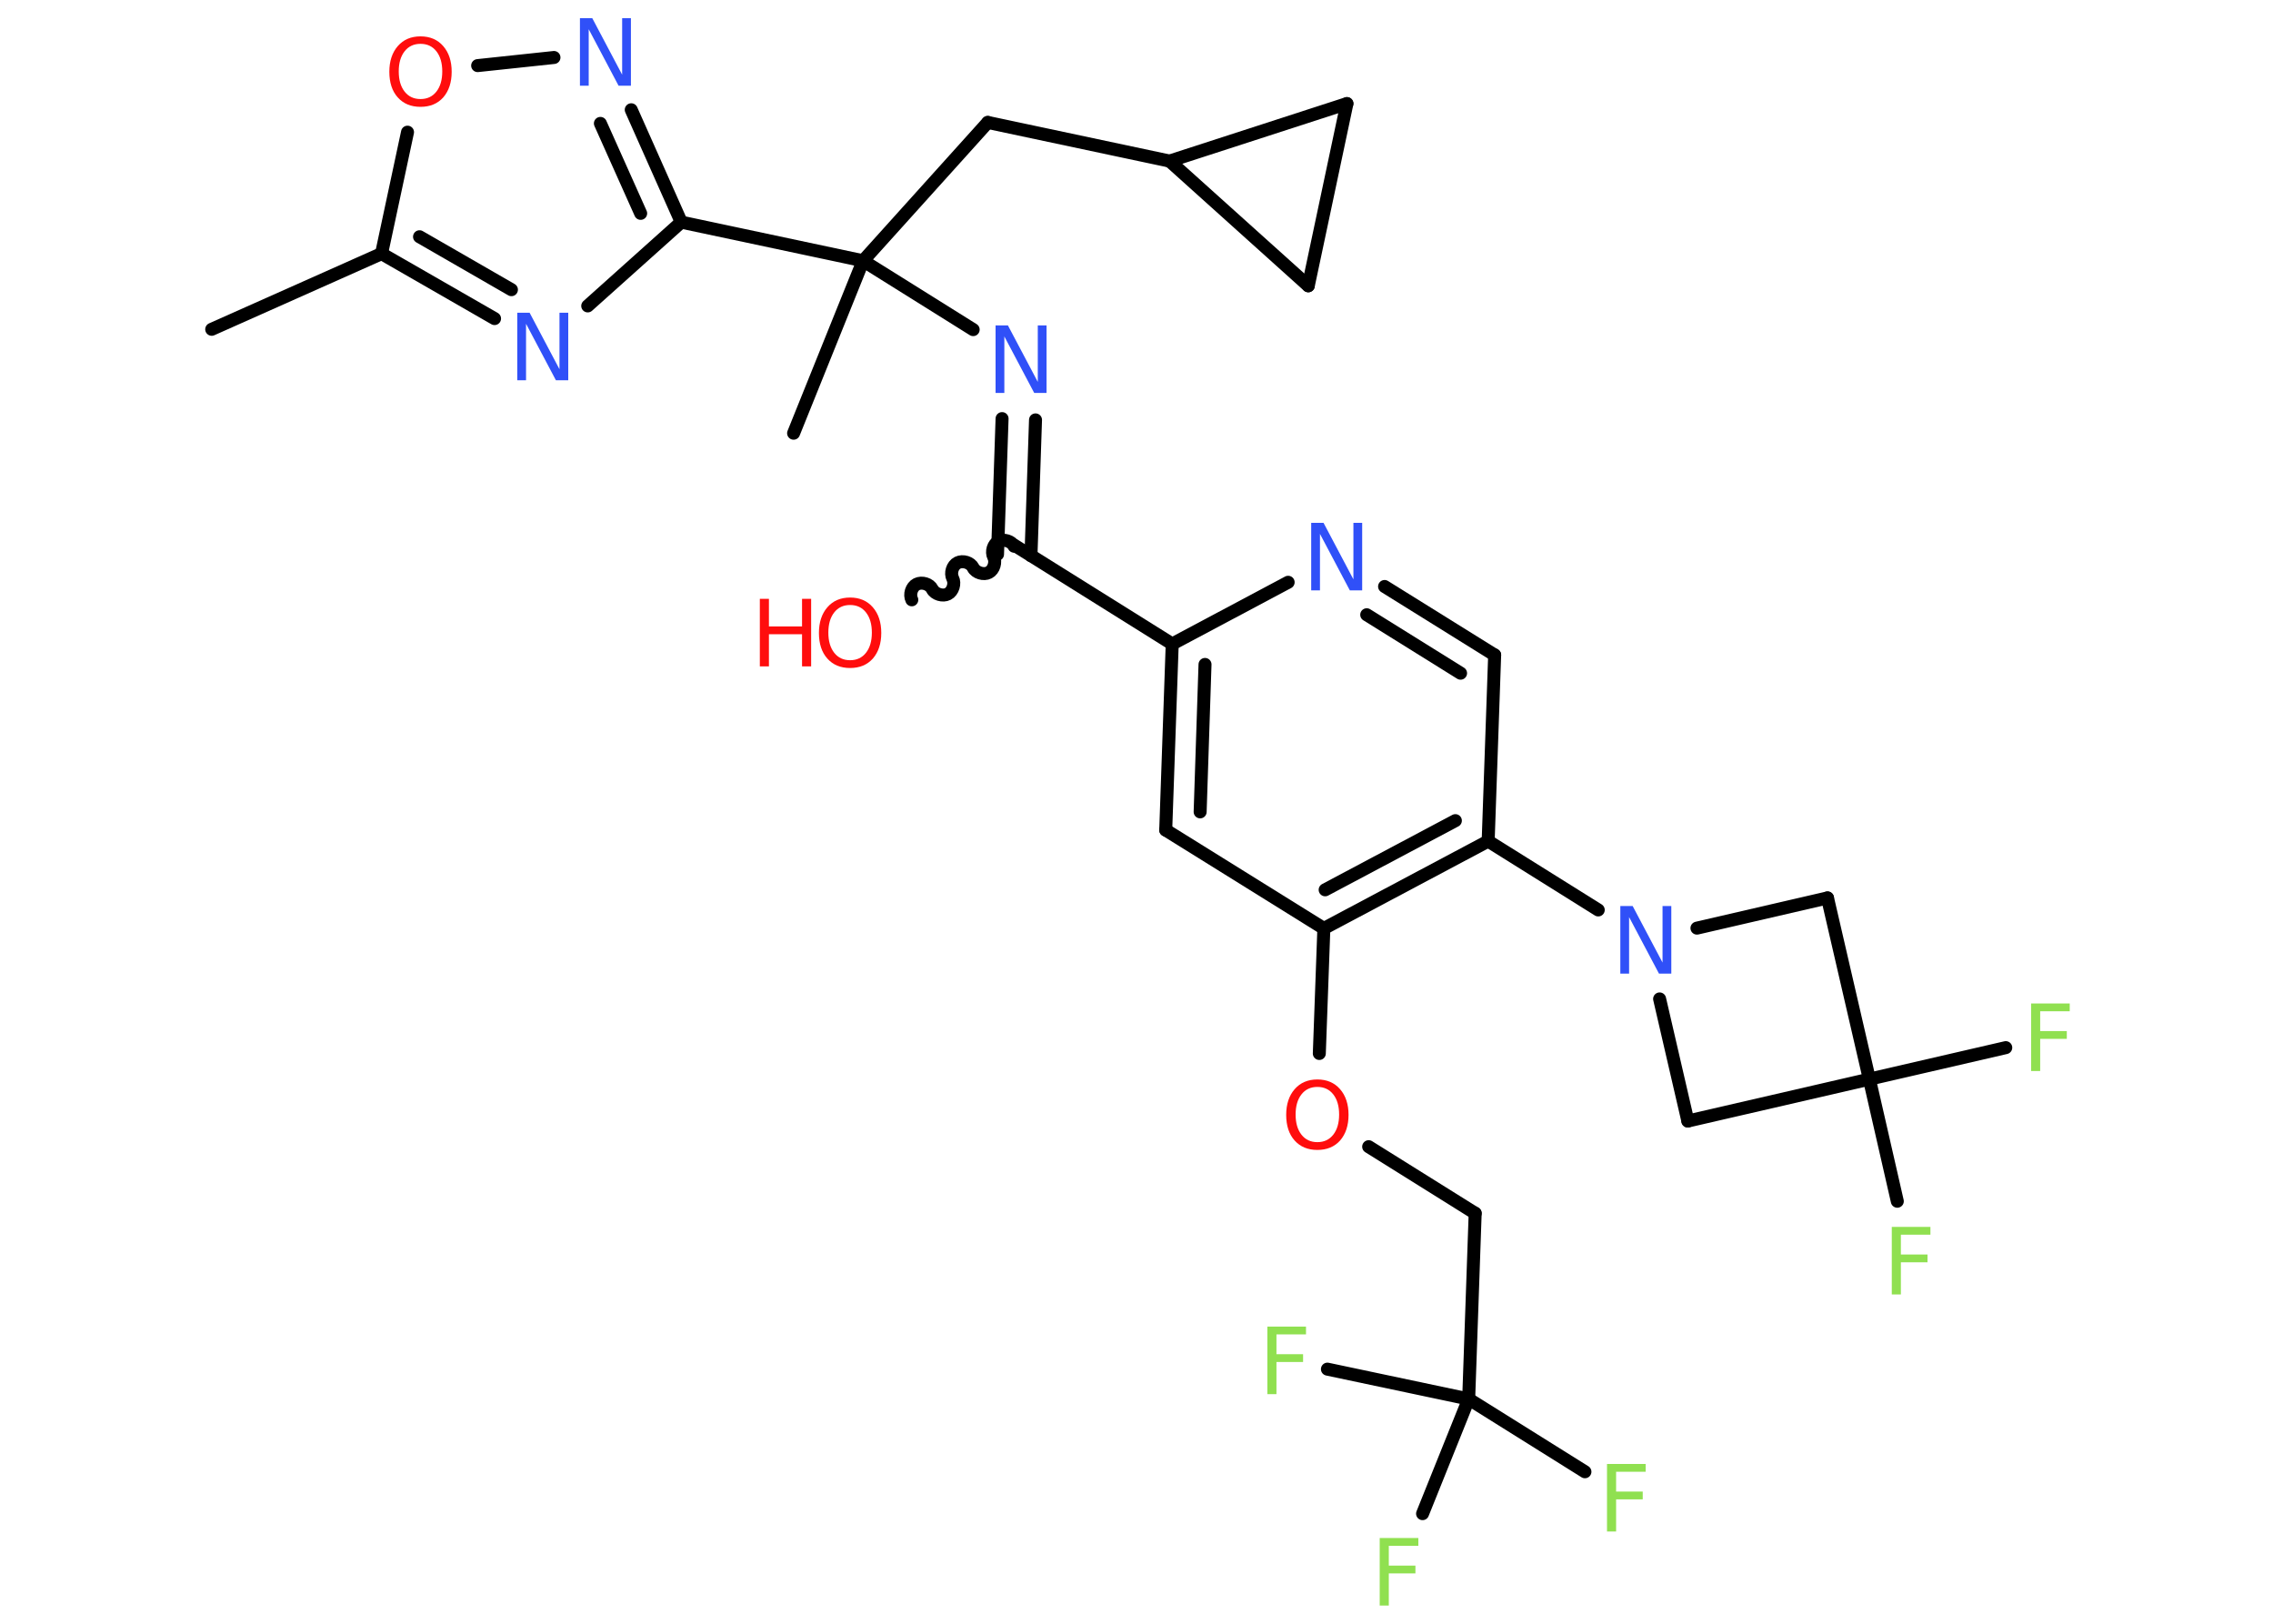 <?xml version='1.0' encoding='UTF-8'?>
<!DOCTYPE svg PUBLIC "-//W3C//DTD SVG 1.1//EN" "http://www.w3.org/Graphics/SVG/1.1/DTD/svg11.dtd">
<svg version='1.2' xmlns='http://www.w3.org/2000/svg' xmlns:xlink='http://www.w3.org/1999/xlink' width='70.0mm' height='50.0mm' viewBox='0 0 70.0 50.0'>
  <desc>Generated by the Chemistry Development Kit (http://github.com/cdk)</desc>
  <g stroke-linecap='round' stroke-linejoin='round' stroke='#000000' stroke-width='.4' fill='#90E050'>
    <rect x='.0' y='.0' width='70.0' height='50.0' fill='#FFFFFF' stroke='none'/>
    <g id='mol1' class='mol'>
      <line id='mol1bnd1' class='bond' x1='6.52' y1='10.14' x2='11.75' y2='7.81'/>
      <g id='mol1bnd2' class='bond'>
        <line x1='11.75' y1='7.81' x2='15.23' y2='9.81'/>
        <line x1='12.92' y1='7.29' x2='15.75' y2='8.92'/>
      </g>
      <line id='mol1bnd3' class='bond' x1='18.1' y1='9.42' x2='20.98' y2='6.84'/>
      <line id='mol1bnd4' class='bond' x1='20.98' y1='6.84' x2='26.58' y2='8.03'/>
      <line id='mol1bnd5' class='bond' x1='26.58' y1='8.03' x2='24.44' y2='13.34'/>
      <line id='mol1bnd6' class='bond' x1='26.58' y1='8.03' x2='30.42' y2='3.77'/>
      <line id='mol1bnd7' class='bond' x1='30.42' y1='3.77' x2='36.02' y2='4.96'/>
      <line id='mol1bnd8' class='bond' x1='36.02' y1='4.96' x2='41.48' y2='3.19'/>
      <line id='mol1bnd9' class='bond' x1='41.48' y1='3.19' x2='40.29' y2='8.8'/>
      <line id='mol1bnd10' class='bond' x1='36.02' y1='4.96' x2='40.29' y2='8.8'/>
      <line id='mol1bnd11' class='bond' x1='26.58' y1='8.03' x2='29.97' y2='10.15'/>
      <g id='mol1bnd12' class='bond'>
        <line x1='31.89' y1='12.93' x2='31.75' y2='17.11'/>
        <line x1='30.86' y1='12.89' x2='30.72' y2='17.07'/>
      </g>
      <path id='mol1bnd13' class='bond' d='M28.08 18.47c-.08 -.16 -.01 -.4 .15 -.48c.16 -.08 .4 -.01 .48 .15c.08 .16 .33 .23 .48 .15c.16 -.08 .23 -.33 .15 -.48c-.08 -.16 -.01 -.4 .15 -.48c.16 -.08 .4 -.01 .48 .15c.08 .16 .33 .23 .48 .15c.16 -.08 .23 -.33 .15 -.48c-.08 -.16 -.01 -.4 .15 -.48c.16 -.08 .4 -.01 .48 .15' fill='none' stroke='#000000' stroke-width='.4'/>
      <line id='mol1bnd14' class='bond' x1='31.24' y1='16.79' x2='36.1' y2='19.83'/>
      <g id='mol1bnd15' class='bond'>
        <line x1='36.1' y1='19.83' x2='35.9' y2='25.56'/>
        <line x1='37.11' y1='20.46' x2='36.96' y2='25.0'/>
      </g>
      <line id='mol1bnd16' class='bond' x1='35.9' y1='25.56' x2='40.77' y2='28.59'/>
      <line id='mol1bnd17' class='bond' x1='40.77' y1='28.59' x2='40.63' y2='32.44'/>
      <line id='mol1bnd18' class='bond' x1='42.15' y1='35.31' x2='45.43' y2='37.36'/>
      <line id='mol1bnd19' class='bond' x1='45.43' y1='37.36' x2='45.23' y2='43.08'/>
      <line id='mol1bnd20' class='bond' x1='45.23' y1='43.08' x2='48.81' y2='45.32'/>
      <line id='mol1bnd21' class='bond' x1='45.23' y1='43.08' x2='43.81' y2='46.61'/>
      <line id='mol1bnd22' class='bond' x1='45.23' y1='43.08' x2='40.88' y2='42.16'/>
      <g id='mol1bnd23' class='bond'>
        <line x1='40.77' y1='28.59' x2='45.83' y2='25.9'/>
        <line x1='40.81' y1='27.4' x2='44.82' y2='25.27'/>
      </g>
      <line id='mol1bnd24' class='bond' x1='45.83' y1='25.9' x2='49.22' y2='28.02'/>
      <line id='mol1bnd25' class='bond' x1='51.11' y1='30.76' x2='51.98' y2='34.52'/>
      <line id='mol1bnd26' class='bond' x1='51.98' y1='34.52' x2='57.57' y2='33.23'/>
      <line id='mol1bnd27' class='bond' x1='57.57' y1='33.23' x2='61.77' y2='32.26'/>
      <line id='mol1bnd28' class='bond' x1='57.57' y1='33.23' x2='58.43' y2='36.99'/>
      <line id='mol1bnd29' class='bond' x1='57.57' y1='33.23' x2='56.28' y2='27.65'/>
      <line id='mol1bnd30' class='bond' x1='52.26' y1='28.58' x2='56.28' y2='27.65'/>
      <line id='mol1bnd31' class='bond' x1='45.83' y1='25.9' x2='46.03' y2='20.17'/>
      <g id='mol1bnd32' class='bond'>
        <line x1='46.03' y1='20.17' x2='42.64' y2='18.06'/>
        <line x1='44.98' y1='20.73' x2='42.09' y2='18.93'/>
      </g>
      <line id='mol1bnd33' class='bond' x1='36.1' y1='19.83' x2='39.67' y2='17.93'/>
      <g id='mol1bnd34' class='bond'>
        <line x1='20.98' y1='6.84' x2='19.44' y2='3.38'/>
        <line x1='19.73' y1='6.57' x2='18.49' y2='3.8'/>
      </g>
      <line id='mol1bnd35' class='bond' x1='17.06' y1='1.77' x2='14.71' y2='2.02'/>
      <line id='mol1bnd36' class='bond' x1='11.75' y1='7.81' x2='12.55' y2='4.07'/>
      <path id='mol1atm3' class='atom' d='M15.93 9.63h.38l.92 1.74v-1.74h.27v2.08h-.38l-.92 -1.74v1.74h-.27v-2.08z' stroke='none' fill='#3050F8'/>
      <path id='mol1atm11' class='atom' d='M30.66 10.02h.38l.92 1.74v-1.74h.27v2.08h-.38l-.92 -1.74v1.74h-.27v-2.08z' stroke='none' fill='#3050F8'/>
      <g id='mol1atm13' class='atom'>
        <path d='M26.18 18.63q-.31 .0 -.49 .23q-.18 .23 -.18 .62q.0 .39 .18 .62q.18 .23 .49 .23q.31 .0 .49 -.23q.18 -.23 .18 -.62q.0 -.39 -.18 -.62q-.18 -.23 -.49 -.23zM26.18 18.4q.44 .0 .7 .3q.26 .3 .26 .79q.0 .49 -.26 .79q-.26 .29 -.7 .29q-.44 .0 -.7 -.29q-.26 -.29 -.26 -.79q.0 -.49 .26 -.79q.26 -.3 .7 -.3z' stroke='none' fill='#FF0D0D'/>
        <path d='M23.4 18.44h.28v.85h1.02v-.85h.28v2.08h-.28v-.99h-1.02v.99h-.28v-2.08z' stroke='none' fill='#FF0D0D'/>
      </g>
      <path id='mol1atm17' class='atom' d='M40.57 33.47q-.31 .0 -.49 .23q-.18 .23 -.18 .62q.0 .39 .18 .62q.18 .23 .49 .23q.31 .0 .49 -.23q.18 -.23 .18 -.62q.0 -.39 -.18 -.62q-.18 -.23 -.49 -.23zM40.57 33.24q.44 .0 .7 .3q.26 .3 .26 .79q.0 .49 -.26 .79q-.26 .29 -.7 .29q-.44 .0 -.7 -.29q-.26 -.29 -.26 -.79q.0 -.49 .26 -.79q.26 -.3 .7 -.3z' stroke='none' fill='#FF0D0D'/>
      <path id='mol1atm20' class='atom' d='M49.49 45.08h1.19v.24h-.91v.61h.82v.24h-.82v.99h-.28v-2.08z' stroke='none'/>
      <path id='mol1atm21' class='atom' d='M42.49 47.36h1.19v.24h-.91v.61h.82v.24h-.82v.99h-.28v-2.08z' stroke='none'/>
      <path id='mol1atm22' class='atom' d='M39.03 40.85h1.19v.24h-.91v.61h.82v.24h-.82v.99h-.28v-2.08z' stroke='none'/>
      <path id='mol1atm24' class='atom' d='M49.9 27.9h.38l.92 1.74v-1.74h.27v2.08h-.38l-.92 -1.74v1.74h-.27v-2.08z' stroke='none' fill='#3050F8'/>
      <path id='mol1atm27' class='atom' d='M62.55 30.9h1.19v.24h-.91v.61h.82v.24h-.82v.99h-.28v-2.08z' stroke='none'/>
      <path id='mol1atm28' class='atom' d='M58.26 37.78h1.19v.24h-.91v.61h.82v.24h-.82v.99h-.28v-2.08z' stroke='none'/>
      <path id='mol1atm31' class='atom' d='M40.38 16.1h.38l.92 1.74v-1.74h.27v2.08h-.38l-.92 -1.74v1.74h-.27v-2.08z' stroke='none' fill='#3050F8'/>
      <path id='mol1atm32' class='atom' d='M17.86 .56h.38l.92 1.74v-1.74h.27v2.08h-.38l-.92 -1.74v1.74h-.27v-2.08z' stroke='none' fill='#3050F8'/>
      <path id='mol1atm33' class='atom' d='M12.95 1.35q-.31 .0 -.49 .23q-.18 .23 -.18 .62q.0 .39 .18 .62q.18 .23 .49 .23q.31 .0 .49 -.23q.18 -.23 .18 -.62q.0 -.39 -.18 -.62q-.18 -.23 -.49 -.23zM12.95 1.12q.44 .0 .7 .3q.26 .3 .26 .79q.0 .49 -.26 .79q-.26 .29 -.7 .29q-.44 .0 -.7 -.29q-.26 -.29 -.26 -.79q.0 -.49 .26 -.79q.26 -.3 .7 -.3z' stroke='none' fill='#FF0D0D'/>
    </g>
  </g>
</svg>
